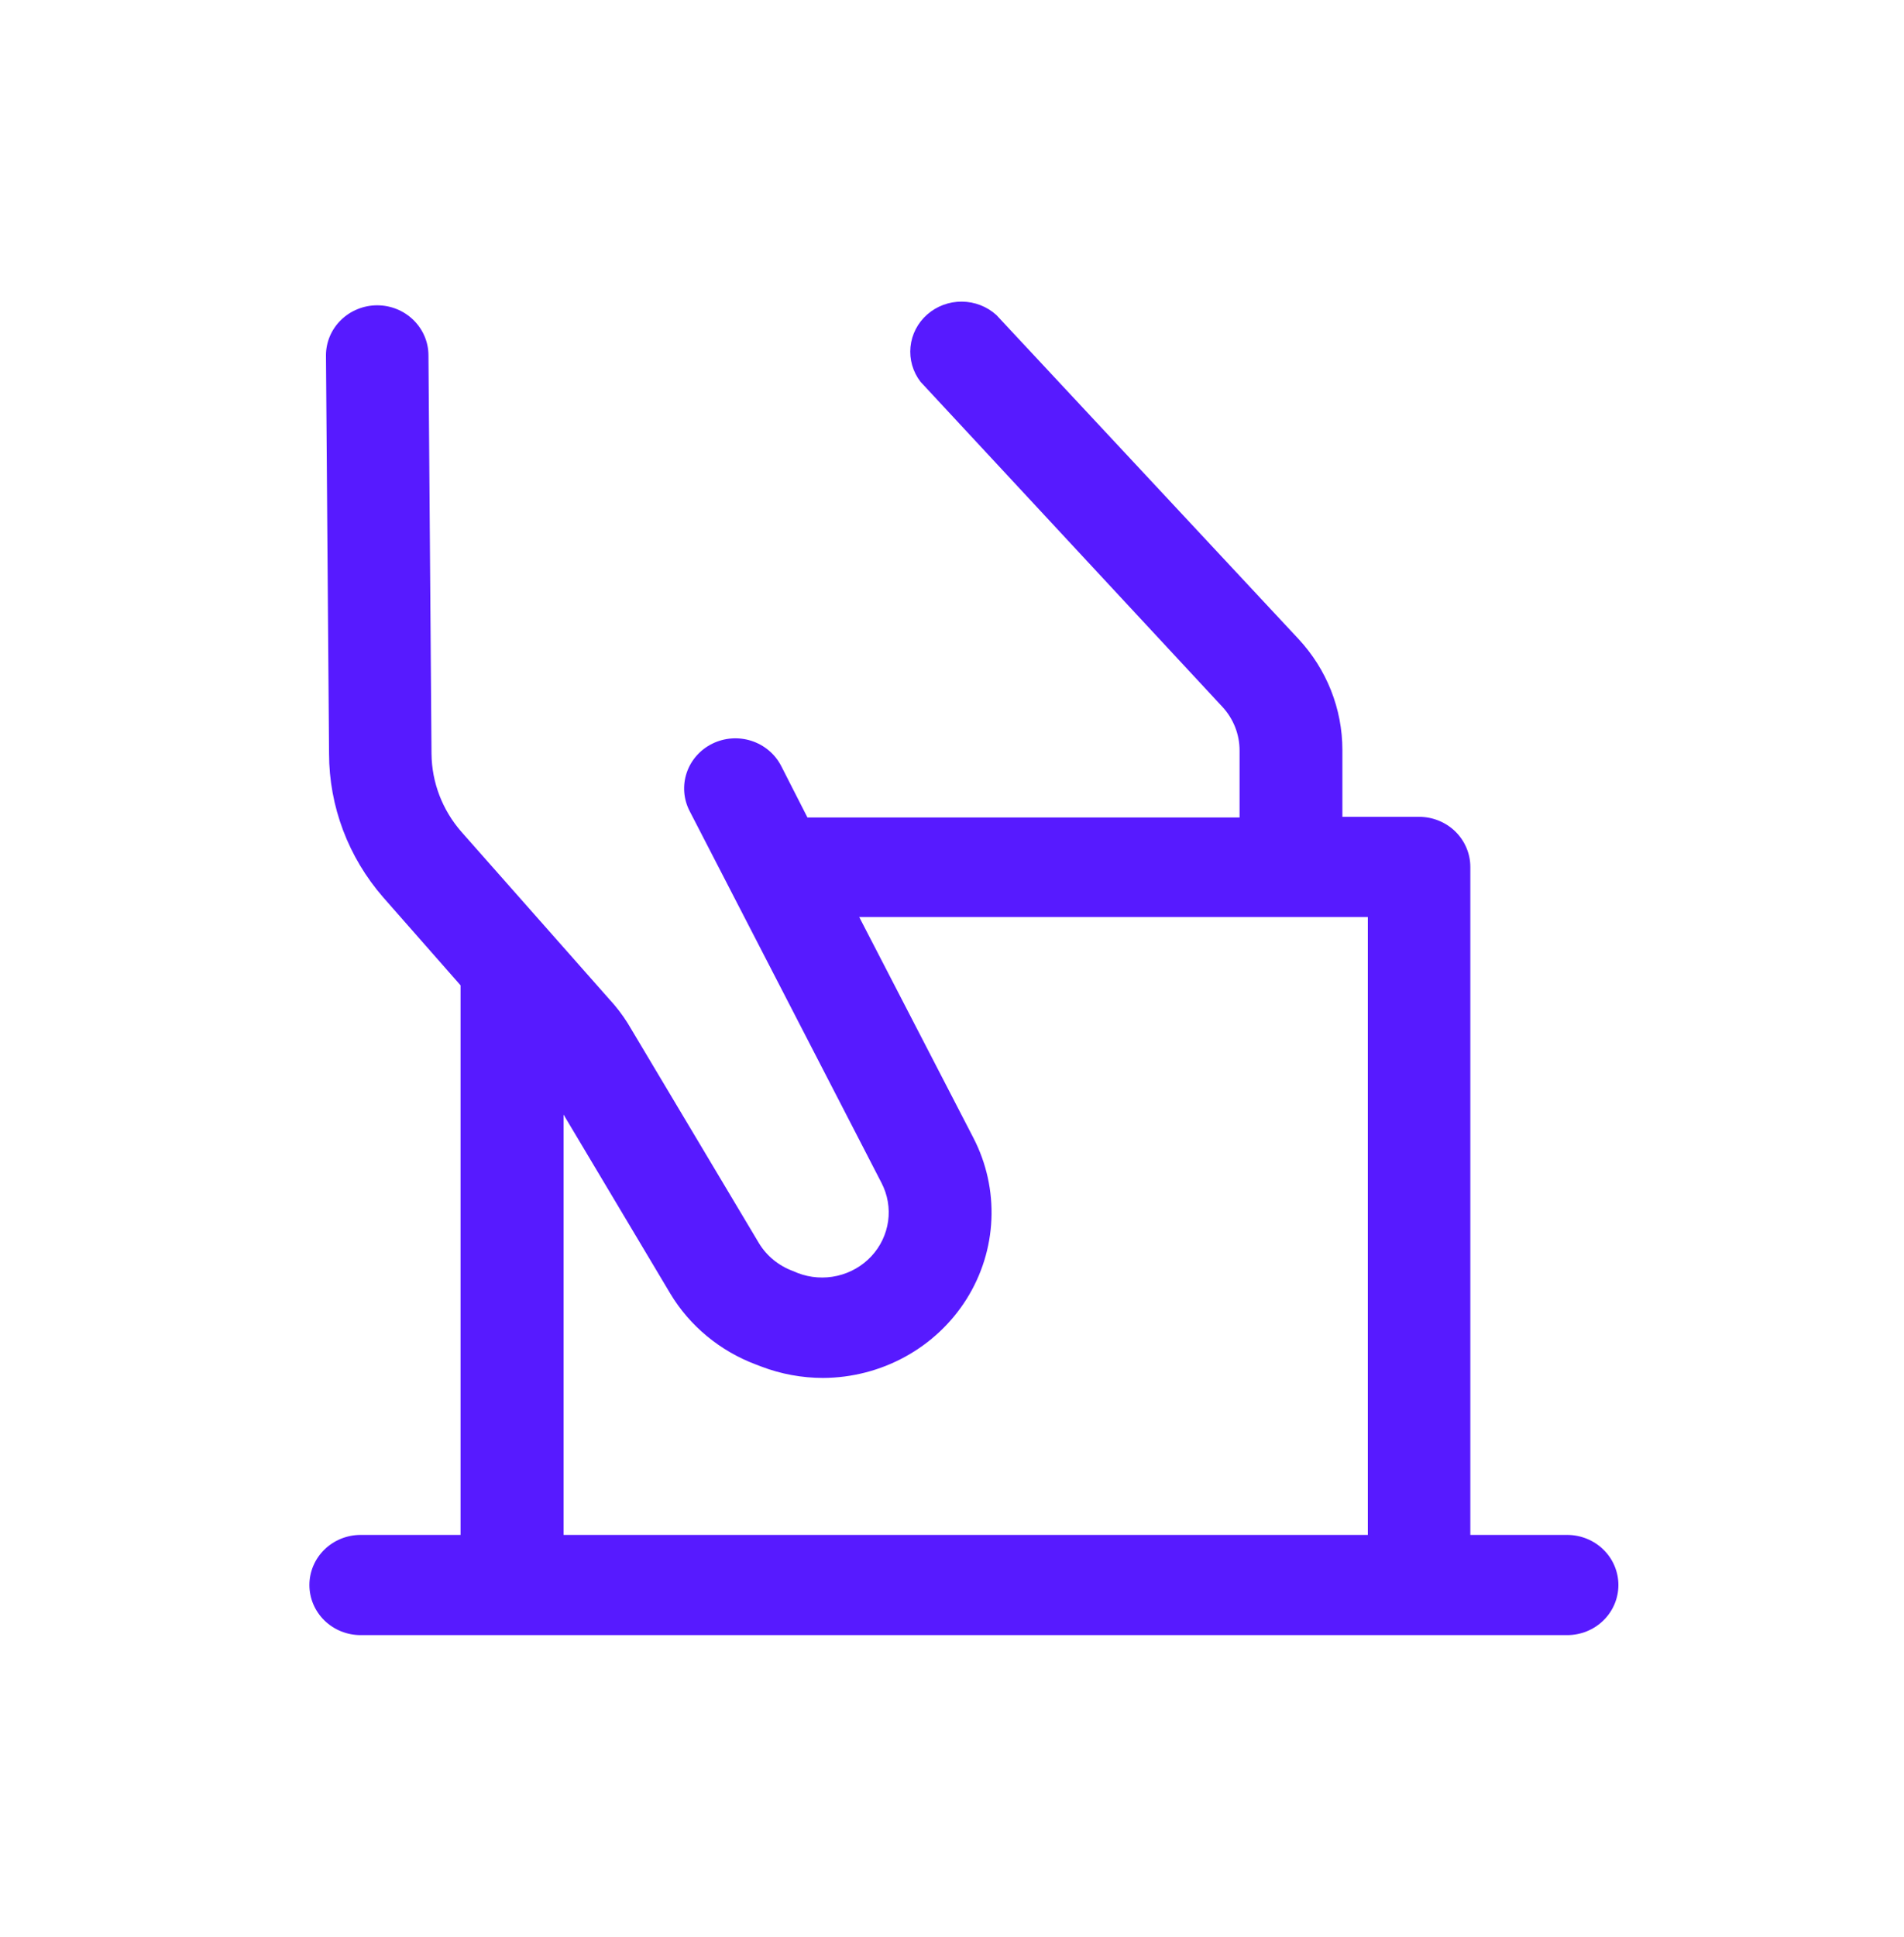 <svg width="60" height="61" viewBox="0 0 60 61" fill="none" xmlns="http://www.w3.org/2000/svg">
<g id="icon/vote">
<path id="Vector" d="M49.385 48.344H46.334V27.305C46.334 26.887 46.163 26.485 45.861 26.189C45.558 25.893 45.147 25.727 44.719 25.727H42.302V23.623C42.303 22.327 41.808 21.078 40.914 20.12L31.398 9.921C31.102 9.653 30.715 9.503 30.311 9.5C29.908 9.497 29.518 9.642 29.218 9.906C28.919 10.169 28.731 10.533 28.692 10.925C28.653 11.318 28.766 11.71 29.008 12.025L38.524 22.266C38.872 22.644 39.064 23.135 39.062 23.644V25.748H25.445L24.616 24.123C24.423 23.749 24.086 23.465 23.68 23.334C23.273 23.203 22.829 23.235 22.447 23.423C22.064 23.612 21.774 23.941 21.64 24.338C21.506 24.736 21.538 25.169 21.731 25.543L27.781 37.262C27.972 37.632 28.044 38.051 27.987 38.462C27.929 38.874 27.746 39.259 27.46 39.566C27.174 39.873 26.8 40.088 26.386 40.183C25.973 40.278 25.539 40.248 25.143 40.097L24.993 40.034C24.542 39.87 24.162 39.56 23.916 39.155L19.901 32.428C19.746 32.155 19.566 31.896 19.363 31.655L14.546 26.206C13.942 25.519 13.606 24.645 13.598 23.739L13.502 11.194C13.502 10.776 13.331 10.374 13.028 10.079C12.726 9.783 12.315 9.616 11.887 9.616C11.459 9.616 11.048 9.783 10.745 10.079C10.442 10.374 10.272 10.776 10.272 11.194L10.369 23.739C10.371 25.397 10.976 27 12.075 28.262L14.513 31.034V48.344H11.365C10.936 48.344 10.526 48.51 10.223 48.806C9.92 49.102 9.75 49.504 9.75 49.922C9.75 50.341 9.92 50.742 10.223 51.038C10.526 51.334 10.936 51.5 11.365 51.5H49.385C49.814 51.5 50.224 51.334 50.527 51.038C50.83 50.742 51 50.341 51 49.922C51 49.504 50.83 49.102 50.527 48.806C50.224 48.51 49.814 48.344 49.385 48.344ZM17.759 35.105L21.123 40.744C21.736 41.763 22.685 42.549 23.814 42.974L23.992 43.042C24.611 43.278 25.27 43.399 25.935 43.4C26.843 43.396 27.736 43.166 28.528 42.73C29.32 42.295 29.986 41.669 30.461 40.912C30.936 40.155 31.205 39.291 31.242 38.404C31.28 37.517 31.085 36.635 30.676 35.842L27.076 28.883H43.104V48.344H17.759V35.105Z" fill="#571AFF"/>
</g>
</svg>
